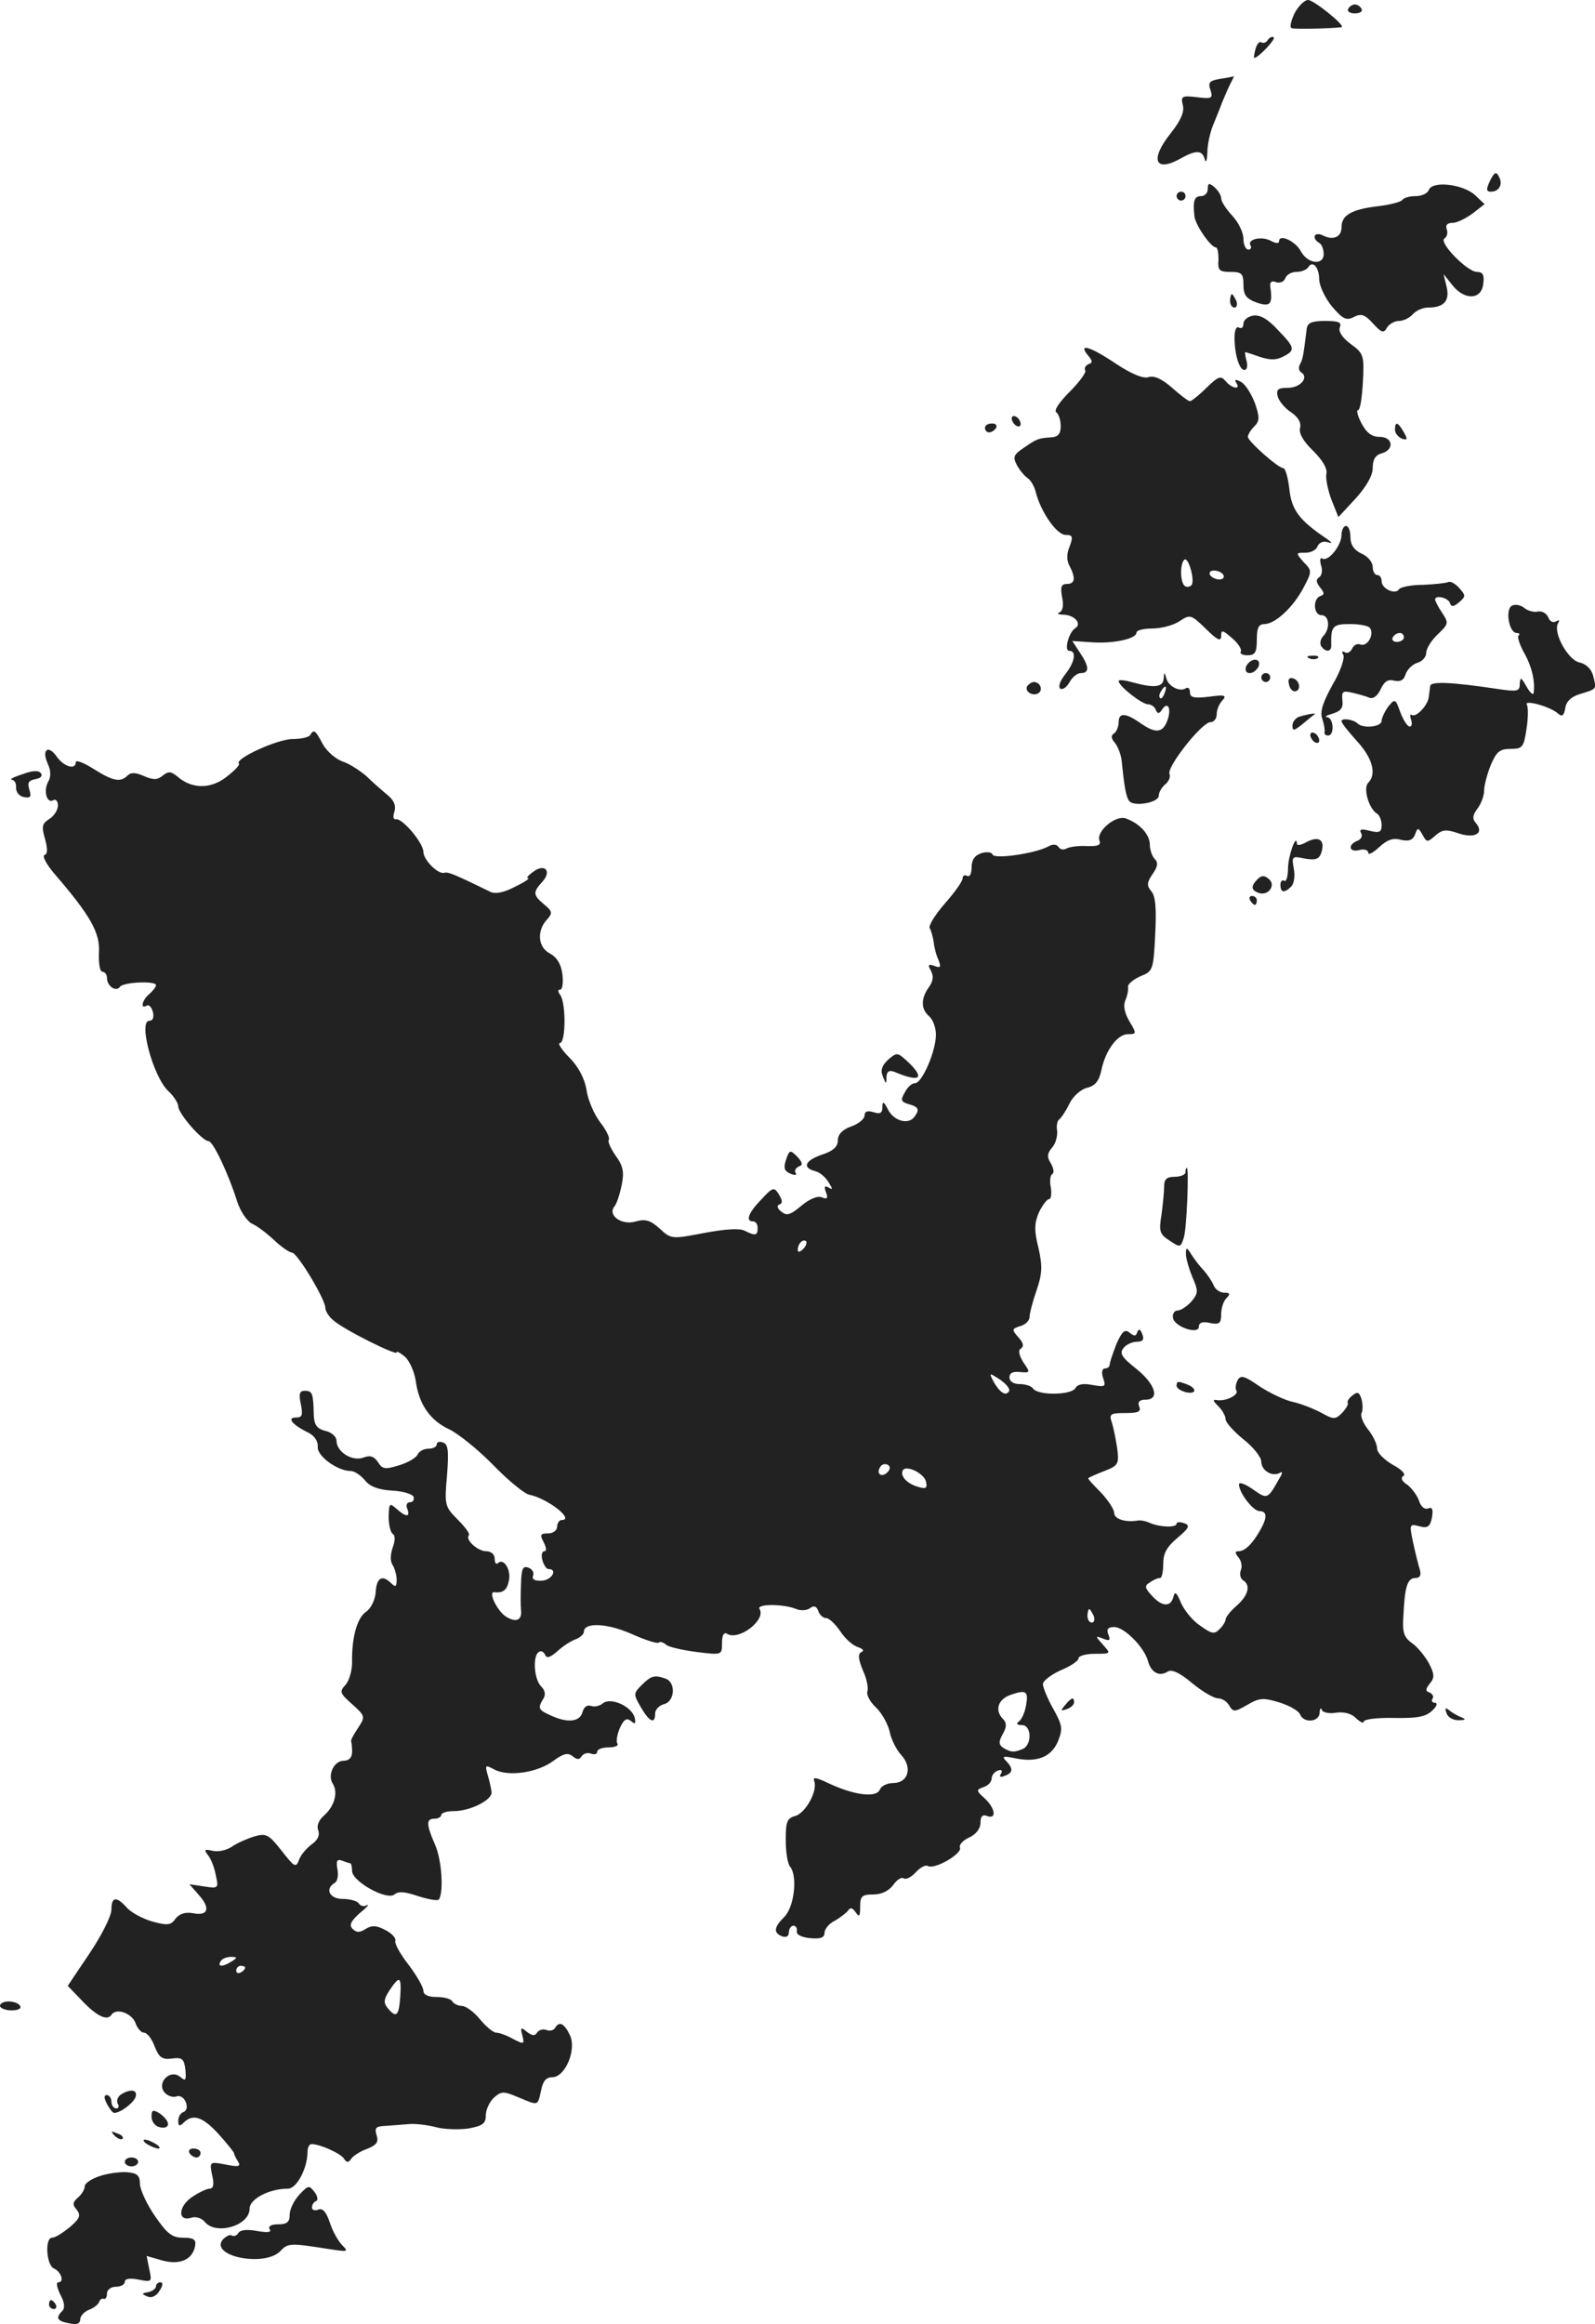 <?xml version="1.0" standalone="no"?>
<!DOCTYPE svg PUBLIC "-//W3C//DTD SVG 20010904//EN"
 "http://www.w3.org/TR/2001/REC-SVG-20010904/DTD/svg10.dtd">
<svg version="1.0" xmlns="http://www.w3.org/2000/svg"
 width="357.879pt" height="521.372pt" viewBox="0 0 357.879 521.372"
 preserveAspectRatio="xMidYMid meet">
<g transform="translate(-801,1277) scale(0.1,-0.1)"
fill="#222222" stroke="none">
<path d="M10915 12741 c-8 -17 -12 -32 -7 -34 5 -3 89 -1 112 2 11 2 -62 61
-75 61 -8 0 -21 -13 -30 -29z"/>
<path d="M11035 12750 c-3 -5 3 -10 15 -10 12 0 18 5 15 10 -3 6 -10 10 -15
10 -5 0 -12 -4 -15 -10z"/>
<path d="M10855 12681 c-3 -6 -10 -9 -15 -6 -4 3 -10 -4 -13 -15 -3 -11 -4
-20 -3 -20 9 0 48 41 44 46 -3 3 -9 0 -13 -5z"/>
<path d="M10747 12593 c-23 -4 -27 -8 -21 -25 6 -19 3 -20 -31 -16 -33 4 -36
2 -31 -18 4 -15 -5 -35 -28 -64 -47 -59 -34 -88 24 -55 34 19 48 18 53 -2 3
-10 5 -4 6 14 0 18 6 45 12 60 6 15 16 39 21 53 6 14 14 33 19 43 5 9 8 16 7
16 -2 -1 -16 -4 -31 -6z"/>
<path d="M11353 12364 c-9 -19 -8 -24 2 -24 19 0 28 17 18 34 -6 12 -10 10
-20 -10z"/>
<path d="M10720 12346 c0 -9 -7 -16 -15 -16 -15 0 -19 -10 -15 -45 2 -20 37
-70 48 -70 4 0 6 -12 6 -27 -2 -25 2 -28 27 -28 25 0 29 -4 29 -29 0 -23 6
-31 30 -40 31 -10 36 -4 30 38 -1 8 4 12 13 8 9 -3 18 1 21 9 3 8 14 14 25 14
11 0 23 5 26 10 10 17 25 1 25 -28 1 -15 14 -42 29 -60 24 -28 32 -32 49 -23
16 8 24 6 43 -15 19 -21 24 -22 31 -9 5 8 17 15 27 15 10 0 24 7 31 15 7 8 22
15 34 15 36 0 49 15 42 46 l-7 29 20 -25 c27 -34 65 -33 69 3 3 20 -1 27 -14
27 -22 0 -87 67 -73 75 6 4 8 13 5 21 -3 9 1 14 13 14 10 0 30 10 45 21 l27
21 -21 20 c-27 25 -96 33 -104 12 -3 -8 -16 -14 -30 -14 -14 0 -27 -4 -30 -9
-3 -4 -29 -11 -57 -14 -57 -7 -79 -20 -79 -47 0 -22 -19 -30 -42 -18 -19 9
-26 -6 -8 -17 6 -3 10 -15 10 -25 0 -26 -36 -22 -51 6 -12 23 -49 40 -49 23 0
-6 -8 -5 -19 1 -21 11 -54 3 -45 -11 3 -5 0 -9 -5 -9 -6 0 -11 11 -11 24 0 14
-11 37 -25 52 -14 15 -25 32 -25 39 0 7 -7 18 -15 25 -12 10 -15 10 -15 -4z"/>
<path d="M10650 12330 c0 -5 5 -10 10 -10 6 0 10 5 10 10 0 6 -4 10 -10 10 -5
0 -10 -4 -10 -10z"/>
<path d="M10770 12095 c0 -8 4 -15 10 -15 5 0 7 7 4 15 -4 8 -8 15 -10 15 -2
0 -4 -7 -4 -15z"/>
<path d="M10822 12062 c-12 -2 -22 -10 -22 -18 0 -8 -4 -12 -10 -9 -6 4 -10
-6 -10 -22 0 -39 11 -73 22 -73 6 0 8 9 5 20 -3 11 -4 20 -3 20 2 0 17 -5 34
-11 22 -7 36 -7 51 1 28 14 27 20 -12 60 -22 24 -39 34 -55 32z"/>
<path d="M10942 12033 c-7 -58 -9 -70 -15 -80 -4 -7 -3 -14 2 -18 19 -11 -1
-35 -29 -35 -23 0 -27 -4 -23 -20 3 -10 16 -26 30 -35 16 -11 23 -23 20 -35
-3 -12 7 -30 30 -52 21 -21 32 -40 29 -51 -2 -9 3 -35 11 -57 l16 -40 39 42
c24 27 38 51 38 68 0 19 6 29 20 33 29 8 26 37 -5 37 -17 0 -29 9 -40 30 -9
17 -12 30 -8 30 5 0 9 28 11 63 3 59 2 64 -27 85 -19 14 -28 28 -25 37 5 12
-2 15 -33 15 -29 0 -39 -4 -41 -17z"/>
<path d="M10451 11973 c11 -13 11 -17 1 -20 -6 -3 -10 -9 -7 -14 3 -4 -13 -26
-35 -48 -23 -23 -36 -42 -30 -46 5 -3 10 -17 10 -31 0 -17 -6 -24 -20 -25 -30
-2 -33 -3 -62 -23 -24 -16 -26 -21 -16 -40 6 -11 17 -24 23 -28 7 -4 16 -19
19 -32 11 -44 47 -96 67 -96 16 0 17 -4 9 -26 -7 -16 -7 -32 0 -44 14 -27 12
-40 -6 -40 -13 0 -15 -7 -11 -29 4 -19 2 -31 -6 -35 -7 -2 -2 -5 10 -5 24 -1
41 -20 26 -30 -15 -9 -26 -51 -14 -51 17 0 13 -25 -9 -53 -12 -15 -16 -28 -11
-32 6 -3 15 4 21 15 6 11 17 20 25 20 20 0 19 15 -2 46 l-17 26 45 -3 c49 -3
99 8 99 22 0 5 16 9 35 9 20 0 47 7 61 16 24 16 26 16 59 -16 26 -26 35 -30
35 -17 0 15 3 14 25 -5 13 -11 22 -25 19 -30 -3 -4 4 -8 15 -8 17 0 21 6 21
35 0 27 4 35 18 35 24 1 64 38 87 82 19 36 19 38 0 57 -18 21 -18 21 4 21 12
0 24 6 27 14 3 8 13 13 22 10 13 -4 12 -2 -2 8 -61 41 -78 64 -83 111 -3 26
-9 47 -14 47 -11 0 -79 60 -79 70 0 5 6 15 14 23 12 12 13 20 2 52 -8 21 -21
42 -31 48 -13 7 -16 6 -11 -2 11 -16 -10 -13 -24 4 -11 13 -16 11 -43 -15 -17
-17 -34 -30 -37 -30 -4 0 -22 14 -40 30 -23 20 -40 28 -53 24 -12 -4 -38 7
-73 30 -58 39 -86 47 -63 19z m233 -515 c-3 -4 -10 -6 -15 -3 -11 7 -12 49 -2
59 9 9 24 -44 17 -56z m71 22 c3 -5 -1 -10 -9 -10 -8 0 -18 5 -21 10 -3 6 1
10 9 10 8 0 18 -4 21 -10z"/>
<path d="M10280 11831 c0 -5 5 -13 10 -16 6 -3 10 -2 10 4 0 5 -4 13 -10 16
-5 3 -10 2 -10 -4z"/>
<path d="M10220 11810 c0 -5 4 -10 9 -10 6 0 13 5 16 10 3 6 -1 10 -9 10 -9 0
-16 -4 -16 -10z"/>
<path d="M11140 11806 c0 -8 7 -16 15 -20 13 -4 14 -2 5 14 -13 23 -20 26 -20
6z"/>
<path d="M11020 11570 c0 -24 -30 -61 -43 -53 -5 3 -6 -3 -3 -15 4 -11 2 -23
-4 -27 -8 -5 -7 -11 2 -23 10 -12 10 -16 1 -19 -18 -6 -16 -43 2 -43 18 0 20
-31 4 -47 -6 -6 -8 -16 -5 -22 10 -15 24 -14 23 2 -1 42 3 47 42 47 22 0 42
-4 45 -9 10 -15 -6 -42 -21 -37 -7 3 -16 -1 -19 -9 -4 -8 -11 -12 -17 -8 -6 3
-7 1 -3 -6 4 -6 -6 -37 -24 -67 -22 -40 -29 -61 -23 -77 4 -12 6 -25 5 -29 -1
-5 2 -8 8 -8 15 0 12 40 -2 41 -7 1 -2 4 12 8 19 6 24 13 22 30 -2 20 1 22 22
17 13 -3 31 -8 38 -11 9 -4 19 4 26 19 8 17 16 23 30 19 14 -3 22 1 26 15 4
11 16 22 26 25 11 3 20 13 20 22 0 10 12 29 26 42 24 23 25 25 10 48 -9 13
-16 27 -16 30 0 11 29 4 33 -7 3 -10 8 -10 21 1 15 13 15 15 0 32 -9 10 -20
16 -25 13 -5 -2 -30 -5 -56 -6 -26 0 -51 -5 -54 -10 -8 -13 -39 1 -39 18 0 8
-4 14 -10 14 -5 0 -10 8 -10 18 0 11 -11 24 -25 30 -17 8 -25 20 -25 37 0 14
-4 25 -10 25 -5 0 -10 -9 -10 -20z m140 -230 c0 -5 -7 -10 -16 -10 -8 0 -12 5
-9 10 3 6 10 10 16 10 5 0 9 -4 9 -10z"/>
<path d="M11402 11411 c-15 -9 -6 -61 11 -61 6 0 8 -3 4 -6 -3 -3 3 -21 13
-39 17 -30 25 -64 21 -90 -1 -5 -8 1 -16 15 -12 21 -14 22 -15 6 0 -17 -5 -18
-47 -12 -106 16 -153 18 -154 7 -1 -6 -2 -17 -3 -23 -1 -19 -28 -48 -38 -42
-4 3 -5 -2 -2 -10 3 -9 2 -16 -3 -16 -5 0 -14 14 -21 32 -11 31 -12 31 -27 13
-8 -11 -15 -26 -15 -32 0 -14 -42 -18 -54 -6 -9 9 -36 13 -36 5 0 -4 16 -24
35 -45 35 -38 44 -74 25 -93 -12 -12 1 -57 19 -69 6 -3 11 -15 11 -26 0 -16
-5 -18 -26 -13 -19 5 -25 4 -20 -5 4 -6 0 -14 -8 -17 -23 -9 -19 -27 4 -21 11
3 20 0 20 -6 0 -6 11 0 24 12 18 17 32 22 49 17 18 -4 27 -1 32 12 6 16 7 16
17 -1 9 -17 11 -17 28 -2 16 14 24 15 51 6 37 -13 60 -1 41 22 -9 10 -8 18 3
33 8 10 15 29 15 40 0 12 7 38 15 58 13 30 20 36 45 36 26 0 29 4 35 44 4 25
4 49 1 55 -8 12 50 -3 69 -19 10 -9 14 -6 17 11 2 15 13 26 33 32 39 12 37 10
30 40 -4 16 -16 28 -32 31 -26 7 -59 68 -47 88 4 7 3 8 -5 4 -6 -4 -14 0 -17
9 -4 9 -14 15 -24 13 -9 -2 -23 2 -31 9 -8 6 -20 8 -27 4z"/>
<path d="M10948 11293 c7 -3 16 -2 19 1 4 3 -2 6 -13 5 -11 0 -14 -3 -6 -6z"/>
<path d="M10806 11275 c-3 -9 0 -15 8 -15 8 0 16 7 20 15 3 9 0 15 -8 15 -8 0
-16 -7 -20 -15z"/>
<path d="M10621 11248 c-1 -20 -21 -22 -69 -9 -17 5 -32 7 -32 3 0 -11 52 -52
66 -52 7 0 15 -6 17 -12 4 -10 8 -10 15 1 13 19 21 0 11 -26 -10 -27 -26 -29
-59 -6 -34 24 -50 25 -50 3 0 -10 -5 -22 -10 -25 -8 -5 -7 -12 2 -22 7 -9 14
-28 15 -42 5 -50 9 -77 16 -87 9 -15 67 -5 67 11 0 7 6 18 14 25 8 6 13 17 10
24 -6 16 73 116 92 116 8 0 14 8 14 18 0 10 6 24 13 31 10 11 5 13 -30 8 -34
-4 -43 -2 -43 10 0 8 -4 12 -9 9 -14 -9 -39 4 -44 22 -4 15 -5 15 -6 0z m2
-33 c-3 -9 -8 -14 -10 -11 -3 3 -2 9 2 15 9 16 15 13 8 -4z"/>
<path d="M10840 11250 c0 -5 5 -10 10 -10 6 0 10 5 10 10 0 6 -4 10 -10 10 -5
0 -10 -4 -10 -10z"/>
<path d="M10902 11236 c1 -10 8 -17 13 -17 15 1 12 24 -3 29 -9 3 -13 -2 -10
-12z"/>
<path d="M10315 11231 c-7 -12 12 -24 25 -16 11 7 4 25 -10 25 -5 0 -11 -4
-15 -9z"/>
<path d="M10928 11163 c-10 -2 -18 -12 -18 -20 0 -14 3 -13 23 3 12 10 24 20
26 21 6 4 -10 2 -31 -4z"/>
<path d="M8706 11121 c-3 -5 -21 -9 -40 -9 -33 0 -130 -44 -120 -55 3 -3 -10
-16 -28 -30 -36 -28 -78 -27 -110 1 -15 12 -20 12 -33 2 -12 -10 -21 -10 -42
-1 -18 8 -29 9 -37 1 -16 -16 -33 -12 -76 15 -22 14 -40 21 -40 15 0 -18 -27
-10 -43 13 -19 27 -34 15 -20 -16 7 -15 8 -29 1 -41 -11 -20 -3 -50 12 -41 5
3 10 -2 10 -12 0 -10 -9 -24 -19 -30 -17 -11 -18 -17 -10 -45 6 -22 6 -34 -1
-36 -6 -2 4 -21 22 -42 81 -94 103 -133 100 -177 -1 -25 2 -43 8 -43 5 0 10
-6 10 -14 0 -18 20 -32 29 -20 7 11 81 14 81 4 0 -4 -7 -13 -15 -20 -16 -13
-21 -35 -6 -26 5 3 11 -3 14 -14 3 -12 0 -20 -8 -20 -25 0 8 -124 42 -157 13
-12 23 -28 23 -35 0 -16 54 -78 68 -78 10 0 45 -74 64 -135 7 -22 22 -44 33
-50 12 -5 34 -22 50 -37 17 -16 35 -28 40 -28 12 0 75 -105 75 -124 0 -7 8
-20 18 -28 22 -20 142 -80 142 -72 0 4 8 -1 19 -10 10 -9 21 -34 24 -55 7 -51
32 -88 76 -108 20 -10 64 -45 98 -80 34 -35 70 -64 80 -66 41 -8 104 -57 73
-57 -5 0 -10 -7 -10 -15 0 -8 -9 -15 -20 -15 -18 0 -19 -3 -10 -20 6 -12 7
-20 1 -20 -5 0 -7 -9 -4 -20 3 -11 9 -20 14 -20 21 0 7 -25 -15 -26 -16 -1
-23 3 -20 11 3 7 -2 15 -10 18 -13 5 -16 -2 -17 -36 -1 -23 -1 -49 0 -59 3
-24 -13 -29 -36 -13 -19 14 -38 55 -24 53 20 -2 29 5 33 27 5 25 -13 51 -25
38 -4 -3 -7 1 -7 10 0 10 -8 17 -19 17 -19 0 -48 26 -39 36 3 3 -8 18 -25 35
-29 29 -30 33 -24 99 4 54 3 70 -9 74 -8 3 -14 1 -14 -4 0 -6 -9 -10 -19 -10
-10 0 -21 -6 -24 -13 -3 -7 -21 -18 -41 -24 -32 -10 -38 -9 -48 7 -9 13 -17
16 -33 10 -25 -9 -60 13 -60 38 0 9 -11 19 -25 22 -19 5 -25 13 -26 36 -1 48
-3 54 -20 54 -12 0 -14 -7 -9 -30 5 -25 3 -30 -11 -30 -21 0 -9 -16 28 -34 14
-7 22 -20 21 -32 -2 -20 44 -54 74 -54 8 0 22 -9 32 -21 11 -14 30 -21 61 -23
24 -1 46 -8 48 -14 2 -7 -2 -12 -8 -12 -7 0 -10 -7 -6 -15 7 -19 -3 -19 -24 0
-16 14 -17 13 -18 -17 0 -18 4 -35 9 -39 6 -3 6 -15 0 -31 -5 -15 -6 -30 0
-39 5 -8 9 -23 9 -33 0 -16 -3 -17 -12 -8 -20 20 -33 13 -35 -19 -1 -18 -11
-38 -22 -45 -20 -14 -32 -58 -31 -113 0 -18 -6 -41 -15 -51 -14 -15 -12 -19
15 -43 30 -27 30 -28 13 -54 -10 -15 -17 -28 -15 -30 1 -2 2 -12 2 -23 0 -13
-7 -20 -19 -20 -22 0 -37 -33 -24 -52 12 -20 3 -50 -19 -70 -13 -11 -18 -24
-14 -34 4 -11 -1 -22 -14 -31 -12 -9 -25 -24 -29 -35 -7 -19 -10 -17 -39 20
-29 37 -35 40 -62 32 -16 -5 -39 -15 -50 -23 -12 -8 -31 -12 -43 -9 -18 4 -20
3 -11 -9 7 -8 15 -28 18 -45 7 -30 6 -31 -26 -26 l-33 5 21 -24 c27 -30 21
-48 -13 -41 -17 3 -30 -1 -39 -12 -10 -15 -18 -16 -51 -7 -22 6 -48 20 -58 31
-24 27 -35 25 -35 -4 0 -14 -22 -58 -49 -98 l-49 -73 27 -28 c36 -39 61 -52
71 -37 11 17 48 3 55 -21 4 -10 12 -19 18 -19 7 0 18 -14 24 -31 10 -25 17
-30 39 -27 23 3 27 -1 30 -25 2 -24 1 -27 -12 -16 -22 18 -53 -13 -35 -35 7
-8 19 -12 27 -9 8 3 17 -3 21 -13 4 -10 2 -19 -5 -22 -7 -2 -12 -11 -12 -20 0
-12 3 -13 12 -4 21 21 43 13 78 -25 19 -21 34 -40 35 -43 0 -3 4 -11 9 -19 7
-11 2 -13 -27 -7 -37 7 -37 7 -31 -24 5 -20 3 -30 -6 -30 -6 0 -25 -9 -41 -20
-30 -22 -30 -55 1 -45 9 3 23 -1 30 -10 25 -30 100 -8 100 30 0 22 44 45 86
45 20 0 44 46 44 83 0 9 4 17 9 17 19 0 66 -21 73 -33 6 -9 10 -9 16 0 4 6 20
17 35 22 22 9 27 15 22 31 -5 17 -2 20 22 21 15 1 39 3 52 4 14 1 40 -2 59 -7
18 -5 51 -6 73 -3 32 6 39 11 39 29 0 13 8 30 18 40 17 15 22 15 55 1 46 -19
43 -20 51 15 4 21 11 30 25 30 29 0 55 61 40 94 -13 27 -24 33 -34 16 -3 -5
-12 -7 -19 -4 -8 3 -17 0 -21 -6 -5 -8 -11 -7 -23 2 -13 11 -15 10 -10 -8 5
-20 4 -21 -21 -8 -14 8 -31 14 -38 14 -6 0 -23 14 -36 30 -14 17 -32 30 -41
30 -8 0 -18 5 -21 10 -3 6 -19 10 -36 10 -18 0 -29 5 -29 14 0 8 -15 34 -33
58 -19 24 -32 48 -30 54 2 6 -8 17 -22 24 -20 11 -31 11 -44 3 -14 -9 -21 -9
-30 0 -8 8 -4 17 16 35 16 13 23 21 16 18 -6 -4 -14 -2 -18 4 -3 5 -19 10 -36
10 -29 0 -41 22 -18 36 6 3 9 17 6 31 -3 18 -1 23 10 19 8 -3 17 -6 19 -6 2 0
4 -8 4 -17 0 -24 78 -67 95 -53 9 8 25 6 54 -4 23 -7 43 -11 46 -7 11 18 6 90
-9 123 -20 46 -20 58 -1 58 8 0 15 4 15 8 0 5 12 9 28 9 37 0 87 25 85 43 -1
8 -5 26 -9 39 -6 22 -5 22 16 11 31 -16 96 -7 132 20 22 16 32 19 43 10 10 -8
15 -8 20 0 4 6 13 9 21 6 8 -3 14 -1 14 4 0 6 12 10 26 10 14 0 23 4 19 9 -3
5 0 21 6 35 9 19 15 23 25 15 9 -8 11 -6 8 8 -7 25 -53 46 -71 32 -7 -6 -19
-9 -27 -6 -8 3 -16 -2 -19 -14 -6 -22 -34 -25 -72 -7 -27 12 -29 16 -16 37 6
9 4 19 -5 28 -16 16 -19 69 -5 77 5 4 11 0 14 -6 3 -9 11 -7 28 8 13 12 32 24
42 27 9 4 17 11 17 16 0 22 51 20 106 -4 31 -14 59 -23 62 -20 3 3 10 1 17 -5
6 -5 37 -12 68 -16 57 -7 57 -7 57 20 0 17 4 25 11 21 26 -17 89 31 73 56 -6
11 53 11 81 0 11 -5 25 -4 32 1 9 7 15 5 19 -6 3 -9 11 -16 18 -16 6 0 20 -13
31 -29 11 -17 29 -33 40 -36 11 -4 15 -8 8 -11 -8 -4 -8 -14 3 -41 9 -19 13
-41 10 -48 -2 -7 6 -23 19 -35 13 -12 27 -37 31 -54 3 -17 15 -41 26 -53 26
-28 16 -63 -18 -63 -14 0 -27 -7 -30 -15 -8 -19 -59 -12 -116 15 -27 13 -35
14 -31 4 8 -22 -20 -72 -43 -78 -18 -5 -21 -13 -21 -53 0 -27 4 -54 10 -61 17
-21 9 -90 -13 -112 -24 -24 -25 -36 -5 -44 9 -3 15 0 15 9 0 8 5 15 10 15 6 0
9 -6 8 -12 -2 -8 10 -14 30 -16 23 -2 32 1 32 12 0 8 10 21 23 27 12 7 25 17
30 23 5 8 10 6 17 -4 8 -12 10 -9 10 13 0 23 4 27 29 27 19 0 35 8 45 21 8 12
19 19 24 15 5 -3 17 3 27 14 10 11 22 17 27 14 14 -9 77 27 72 41 -3 6 7 17
21 23 15 7 25 20 25 33 0 15 5 19 15 15 22 -8 18 18 -6 40 -19 17 -19 19 -2
25 10 3 18 12 18 19 0 7 6 15 14 18 8 3 11 0 7 -7 -5 -7 -1 -9 8 -5 19 7 20
16 4 33 -11 11 -7 12 18 7 50 -11 83 2 98 38 11 28 10 35 -11 73 -13 23 -23
48 -23 55 0 7 18 21 40 31 22 9 40 21 40 27 0 5 16 10 37 10 36 0 36 0 18 20
-18 20 -18 21 0 14 15 -6 17 -4 12 9 -5 12 -1 17 13 17 23 0 68 -46 76 -77 7
-25 25 -35 44 -23 9 6 28 -3 55 -26 23 -19 49 -34 58 -34 9 0 20 -7 25 -16 9
-15 12 -15 40 1 27 16 36 17 72 6 23 -7 44 -19 47 -27 8 -20 43 -18 44 4 0 9
3 12 5 6 2 -6 17 -9 33 -6 17 2 34 -2 44 -13 10 -9 17 -12 17 -7 0 5 31 9 68
8 53 -1 72 3 86 17 10 9 12 17 6 17 -6 0 -9 4 -6 9 4 5 0 11 -6 14 -10 3 -10
7 0 20 11 13 11 21 -2 46 -9 16 -26 37 -38 45 -18 13 -22 24 -19 63 3 64 9 83
27 83 10 0 13 6 10 18 -3 9 -10 37 -15 60 -9 43 -9 44 14 38 18 -5 24 -1 28
20 3 18 1 24 -9 20 -7 -3 -16 4 -20 17 -4 12 -16 28 -26 36 -13 8 -16 16 -9
20 6 4 -5 15 -24 25 -19 11 -35 27 -35 36 0 10 -9 29 -21 44 -11 14 -17 30
-14 36 3 6 3 19 0 31 -5 16 -9 18 -21 8 -8 -6 -12 -14 -10 -16 2 -3 -3 -12
-12 -22 -16 -16 -19 -16 -48 0 -17 9 -45 20 -63 24 -19 4 -52 20 -75 35 -33
23 -42 26 -49 14 -4 -8 -6 -18 -3 -23 7 -10 -23 -25 -43 -22 -11 2 -10 -1 3
-14 9 -9 16 -22 16 -29 0 -7 18 -27 40 -45 22 -17 40 -40 40 -50 0 -20 25 -35
42 -25 6 4 6 -1 -1 -12 -27 -48 -27 -48 -60 -25 -17 12 -31 17 -31 11 0 -19
32 -60 46 -60 17 0 18 -14 2 -42 -18 -32 -35 -48 -49 -48 -8 0 -9 -3 0 -14 6
-7 9 -20 5 -29 -3 -8 -1 -18 5 -22 18 -11 12 -34 -14 -57 -14 -12 -25 -26 -25
-31 0 -4 -6 -15 -14 -22 -11 -12 -18 -10 -43 8 -17 11 -36 35 -43 51 -10 24
-14 27 -17 14 -6 -24 -26 -23 -49 3 -16 17 -16 22 -4 29 8 6 18 10 23 10 4 0
7 14 7 32 0 23 8 38 32 58 26 22 29 28 15 33 -9 3 -17 3 -17 -1 0 -10 -39 -8
-61 2 -9 4 -20 6 -25 5 -28 -5 -54 3 -54 17 0 8 -14 29 -30 46 -17 17 -30 31
-28 32 2 2 18 9 36 16 31 12 33 16 29 49 -3 20 -8 46 -12 59 -7 20 -4 22 30
22 29 0 36 3 31 15 -4 10 1 15 14 15 33 0 23 34 -20 69 -33 26 -39 35 -29 47
6 8 20 14 30 14 13 0 17 5 12 17 -4 11 -8 13 -11 5 -3 -10 -7 -10 -17 -2 -11
9 -17 4 -30 -25 -8 -21 -15 -41 -15 -46 0 -5 -5 -9 -11 -9 -6 0 -8 -9 -4 -21
7 -20 5 -21 -24 -16 -20 4 -33 2 -38 -7 -9 -16 -84 -17 -95 -1 -4 6 -18 10
-30 10 -14 0 -23 6 -23 15 0 10 8 14 24 12 23 -2 23 -1 7 22 -10 17 -12 27 -5
31 7 5 5 13 -6 25 -15 17 -15 19 4 25 12 3 21 13 21 20 0 8 7 35 16 61 13 38
13 54 4 95 -10 39 -9 55 1 79 8 16 18 30 23 30 4 0 6 11 4 25 -3 14 -2 28 3
31 5 3 3 13 -3 24 -9 14 -9 22 3 36 8 9 12 26 11 37 -2 11 0 23 5 26 4 3 15
19 23 36 8 16 26 32 40 35 17 4 26 15 31 38 9 45 36 82 60 82 19 0 20 1 3 29
-11 19 -14 35 -9 47 5 11 7 24 6 30 -1 6 12 17 28 24 28 11 29 14 33 93 3 58
1 87 -9 98 -10 12 -10 19 3 38 12 17 13 26 5 34 -6 6 -11 21 -11 32 0 23 -23
48 -54 59 -23 8 -67 -29 -59 -50 4 -10 -4 -13 -29 -12 -19 1 -40 -2 -46 -6 -6
-3 -13 -2 -17 4 -4 6 -13 7 -23 1 -30 -16 -121 -29 -125 -18 -1 5 -13 7 -25 3
-15 -5 -22 -15 -22 -32 0 -14 -4 -22 -10 -19 -5 3 -10 1 -10 -5 0 -7 -18 -32
-40 -57 -22 -25 -37 -50 -34 -55 3 -5 7 -19 9 -31 1 -12 6 -31 11 -41 6 -16 4
-18 -9 -13 -14 5 -16 3 -8 -11 6 -12 5 -23 -5 -37 -18 -25 -18 -49 1 -65 8 -7
15 -25 15 -41 0 -37 -31 -109 -47 -109 -7 0 -17 -9 -23 -21 -10 -17 -8 -21 9
-26 22 -6 25 -12 13 -28 -13 -19 -46 -10 -59 15 -10 19 -13 21 -13 7 0 -14 -5
-17 -20 -12 -13 4 -20 2 -20 -7 0 -8 -13 -19 -30 -25 -20 -7 -30 -18 -30 -31
0 -14 -10 -24 -35 -32 -38 -13 -46 -29 -17 -37 10 -2 24 -13 31 -25 10 -16 10
-18 0 -12 -9 5 -10 2 -6 -10 6 -14 3 -17 -9 -12 -10 4 -28 -4 -46 -19 -25 -21
-33 -23 -45 -13 -9 7 -11 14 -4 16 7 2 7 9 -1 22 -11 18 -14 17 -40 -11 -29
-30 -36 -49 -18 -49 6 0 10 -7 10 -15 0 -17 -5 -18 -29 -6 -11 6 -43 4 -91 -5
-73 -14 -74 -14 -100 10 -20 18 -31 22 -53 16 -32 -10 -65 14 -48 34 5 6 12
28 16 48 6 29 3 43 -14 66 -11 16 -18 32 -15 35 3 3 -5 21 -19 39 -14 18 -28
51 -31 73 -4 25 -18 52 -38 72 -18 18 -27 33 -22 33 14 0 14 91 1 108 -5 7 -6
12 0 12 5 0 7 15 5 34 -3 23 -12 38 -28 47 -28 14 -30 53 -5 78 11 13 10 17
-8 32 -25 21 -26 27 -4 51 22 24 5 42 -21 22 -11 -8 -16 -14 -11 -14 5 0 -8
-9 -29 -19 -24 -13 -44 -17 -55 -12 -80 39 -96 46 -104 43 -14 -4 -47 29 -47
47 0 20 -48 77 -62 73 -5 -1 -7 6 -3 17 4 14 -1 26 -16 38 -12 10 -34 29 -47
42 -14 12 -38 28 -54 33 -16 6 -35 23 -44 39 -16 31 -20 34 -28 20z m1106
-1153 c-7 -7 -12 -8 -12 -2 0 14 12 26 19 19 2 -3 -1 -11 -7 -17z m462 -319
c-7 -12 -21 -3 -35 22 -10 20 -10 20 15 4 14 -10 23 -21 20 -26z m-273 -182
c-13 -13 -26 -3 -16 12 3 6 11 8 17 5 6 -4 6 -10 -1 -17z m87 -22 c3 -14 -1
-16 -20 -10 -25 8 -39 25 -32 37 8 12 49 -8 52 -27z m376 -300 c3 -8 1 -15 -4
-15 -6 0 -10 7 -10 15 0 8 2 15 4 15 2 0 6 -7 10 -15z m-152 -202 c-3 -16 -10
-31 -16 -35 -7 -5 -4 -8 7 -8 22 0 23 -45 1 -54 -20 -8 -26 -7 -43 3 -10 7
-11 13 -1 31 9 16 9 25 1 33 -20 20 -12 45 17 55 35 12 40 8 34 -25z m-1782
-573 c-20 -13 -33 -13 -25 0 3 6 14 10 23 10 15 0 15 -2 2 -10z m30 -14 c0 -3
-4 -8 -10 -11 -5 -3 -10 -1 -10 4 0 6 5 11 10 11 6 0 10 -2 10 -4z m348 -66
c-3 -43 -9 -48 -28 -25 -10 12 -9 20 4 40 23 34 27 32 24 -15z"/>
<path d="M10950 11121 c0 -5 5 -13 10 -16 6 -3 10 -2 10 4 0 5 -4 13 -10 16
-5 3 -10 2 -10 -4z"/>
<path d="M8060 11033 c-19 -6 -30 -12 -24 -12 7 -1 11 -9 10 -18 0 -10 7 -19
17 -21 15 -3 18 0 13 16 -5 16 -2 21 13 24 12 2 17 7 13 13 -5 7 -18 7 -42 -2z"/>
<path d="M10938 10879 c-10 -5 -18 -6 -18 -2 -1 26 -20 -28 -20 -55 0 -18 -4
-31 -8 -28 -5 3 -9 -1 -9 -9 0 -18 9 -19 24 -4 7 7 9 25 6 40 -5 28 -4 29 24
23 23 -4 32 -2 37 11 11 31 -5 42 -36 24z"/>
<path d="M10832 10798 c-16 -16 -15 -25 2 -31 21 -8 40 17 23 31 -10 9 -17 8
-25 0z"/>
<path d="M10815 10750 c3 -5 8 -10 11 -10 2 0 4 5 4 10 0 6 -5 10 -11 10 -5 0
-7 -4 -4 -10z"/>
<path d="M10003 10393 c-14 -13 -18 -24 -12 -38 7 -18 8 -18 8 -1 1 13 6 16
19 11 57 -24 68 -14 29 23 -23 21 -24 22 -44 5z"/>
<path d="M9776 10175 c-9 -25 -8 -32 10 -39 8 -3 13 -2 9 3 -3 5 1 11 7 14 10
3 9 9 -3 22 -15 15 -17 15 -23 0z"/>
<path d="M10670 10140 c0 -5 -11 -10 -24 -10 -18 0 -24 -5 -24 -22 0 -13 -3
-42 -6 -64 -6 -36 -4 -43 18 -57 24 -16 25 -16 32 6 7 20 12 157 7 157 -2 0
-3 -4 -3 -10z"/>
<path d="M10671 9959 c-1 -9 6 -33 14 -53 14 -32 14 -37 -2 -56 -10 -11 -24
-20 -31 -20 -7 0 -12 -8 -10 -17 4 -20 58 -38 58 -19 0 9 9 12 25 8 21 -4 25
-1 25 20 0 13 5 29 12 36 9 9 8 12 -5 12 -10 0 -21 8 -24 17 -4 9 -14 24 -22
33 -9 9 -21 25 -28 36 -10 16 -12 16 -12 3z"/>
<path d="M10650 9661 c0 -5 9 -11 20 -14 24 -6 27 8 4 17 -21 8 -24 8 -24 -3z"/>
<path d="M9450 8990 c-19 -19 -19 -21 -2 -50 19 -33 32 -39 32 -14 0 9 9 18
20 21 24 6 27 48 4 57 -25 9 -33 7 -54 -14z"/>
<path d="M10400 8945 c-11 -13 -10 -14 4 -9 9 3 16 10 16 15 0 13 -6 11 -20
-6z"/>
<path d="M11256 8926 c3 -9 16 -16 28 -15 14 0 16 2 6 6 -8 3 -21 10 -28 16
-9 7 -11 6 -6 -7z"/>
<path d="M8010 8270 c0 -5 12 -10 26 -10 14 0 23 4 19 10 -3 6 -15 10 -26 10
-10 0 -19 -4 -19 -10z"/>
<path d="M8281 8071 c-7 -5 -10 -14 -7 -20 4 -6 2 -11 -3 -11 -6 0 -11 7 -11
15 0 8 -5 15 -10 15 -7 0 -7 -6 0 -20 6 -11 13 -20 16 -20 14 0 42 21 48 35 6
17 -11 20 -33 6z"/>
<path d="M8350 8021 c0 -10 8 -21 18 -23 11 -3 19 0 19 7 0 7 -9 17 -19 24
-15 9 -18 8 -18 -8z"/>
<path d="M8267 7979 c7 -7 15 -10 18 -7 3 3 -2 9 -12 12 -14 6 -15 5 -6 -5z"/>
<path d="M8340 7960 c8 -5 20 -10 25 -10 6 0 3 5 -5 10 -8 5 -19 10 -25 10 -5
0 -3 -5 5 -10z"/>
<path d="M8435 7940 c3 -5 10 -10 16 -10 5 0 9 5 9 10 0 6 -7 10 -16 10 -8 0
-12 -4 -9 -10z"/>
<path d="M8290 7920 c0 -5 7 -10 15 -10 8 0 15 5 15 10 0 6 -7 10 -15 10 -8 0
-15 -4 -15 -10z"/>
<path d="M8233 7888 c-18 -6 -33 -16 -33 -23 0 -7 -7 -18 -15 -25 -12 -10 -13
-16 -3 -27 10 -13 7 -20 -15 -39 -16 -13 -33 -24 -40 -24 -17 0 -13 -62 4 -69
16 -7 24 -31 10 -31 -6 0 -3 -12 4 -27 10 -18 11 -31 5 -37 -16 -16 -12 -23
15 -28 17 -4 25 -1 25 9 0 7 9 17 19 21 11 4 21 12 23 17 2 6 6 9 11 8 4 -2 7
4 7 12 0 8 9 15 20 15 11 0 20 5 20 11 0 7 11 9 31 5 30 -6 30 -5 24 23 l-6
30 35 -10 c40 -11 69 2 74 34 2 13 -4 17 -27 17 -25 0 -36 9 -63 48 -18 26
-33 58 -34 72 0 20 -6 25 -30 27 -16 1 -44 -3 -61 -9z"/>
<path d="M8682 7847 c-12 -13 -22 -33 -22 -45 0 -17 -6 -22 -26 -22 -15 0 -23
-4 -19 -11 5 -7 -4 -8 -28 -4 -21 4 -37 3 -42 -4 -3 -6 -10 -9 -15 -6 -4 3
-13 -2 -20 -9 -31 -38 96 -63 130 -25 16 17 23 17 105 4 46 -7 48 -7 33 8 -9
9 -22 32 -28 51 -8 24 -16 33 -26 29 -8 -3 -14 -1 -14 5 0 6 4 12 9 14 5 2 4
11 -3 20 -12 16 -14 16 -34 -5z"/>
<path d="M8360 7641 c0 -5 -8 -11 -17 -13 -16 -3 -16 -4 -2 -10 9 -4 20 1 27
13 8 12 8 19 2 19 -5 0 -10 -4 -10 -9z"/>
<path d="M8120 7600 c0 -5 5 -10 11 -10 5 0 7 5 4 10 -3 6 -8 10 -11 10 -2 0
-4 -4 -4 -10z"/>
</g>
</svg>
